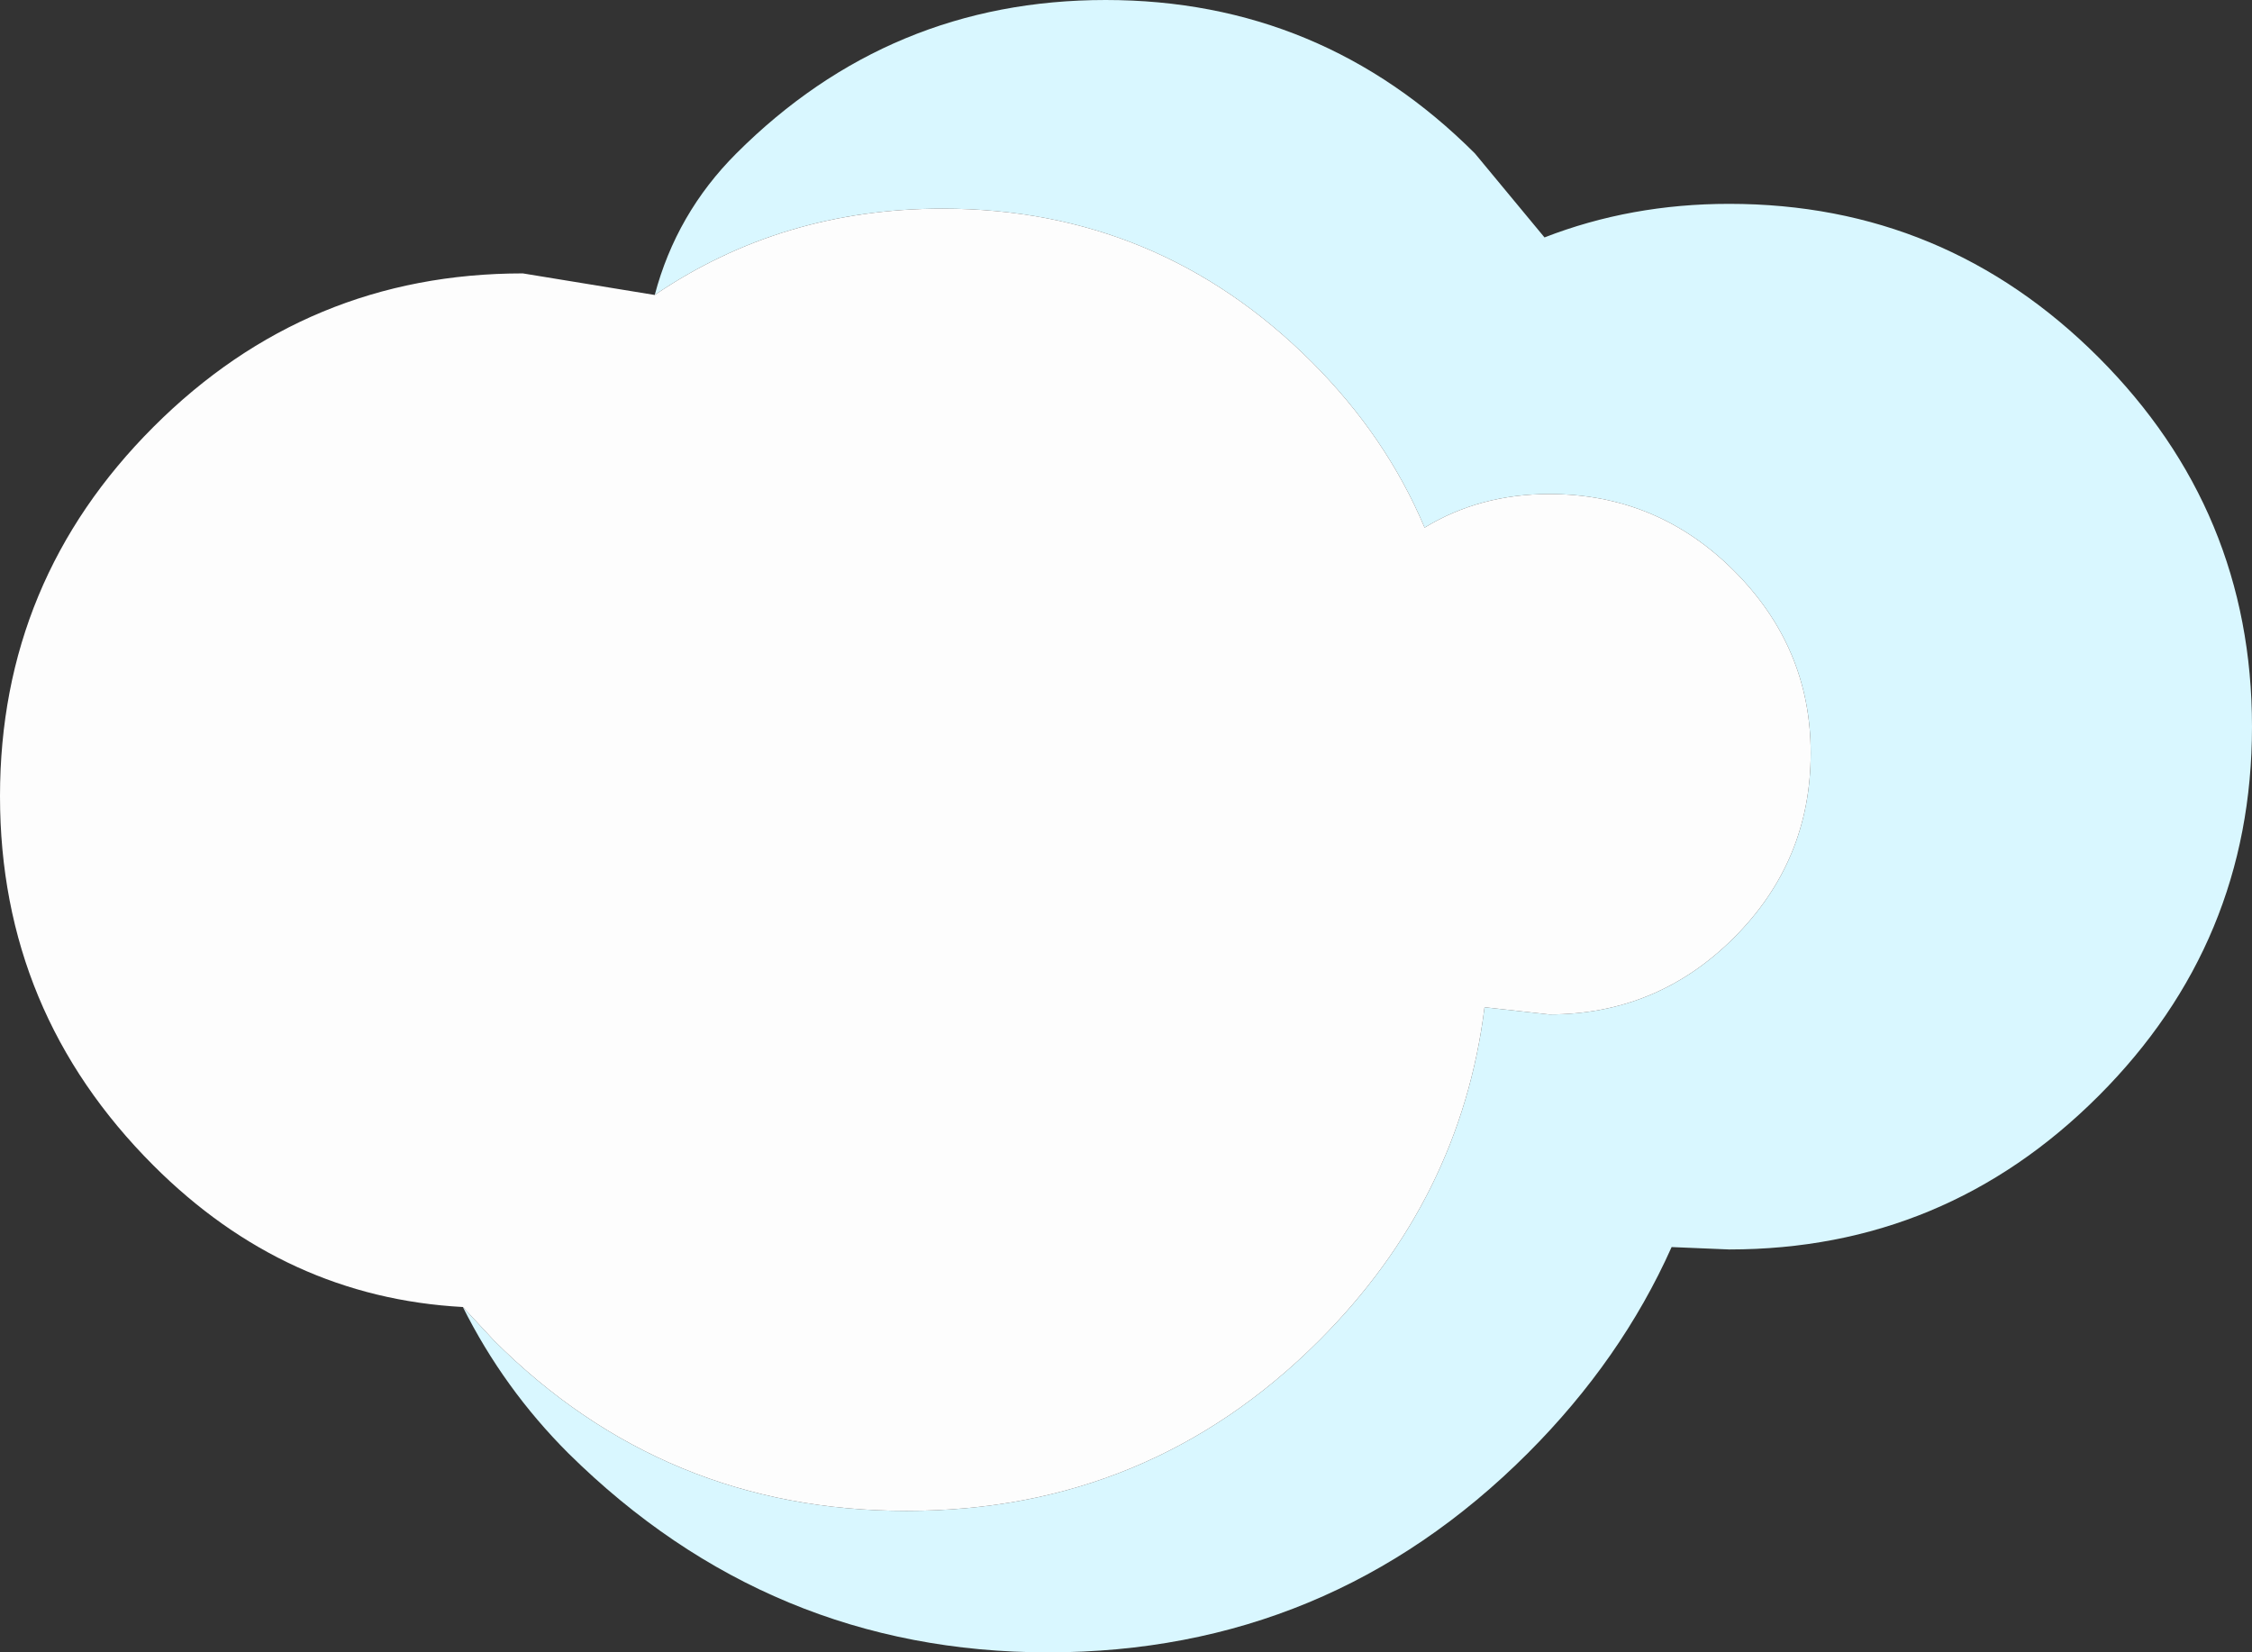 <?xml version="1.0" encoding="UTF-8" standalone="no"?>
<svg xmlns:xlink="http://www.w3.org/1999/xlink" height="34.45px" width="46.95px" xmlns="http://www.w3.org/2000/svg">
  <rect width="100%" height="100%" fill="#333333" stroke="none"/>
  <g transform="matrix(1.0, 0.0, 0.0, 1.0, 23.5, 17.2)">
    <path d="M-9.85 -11.05 Q-9.4 -12.75 -8.15 -14.0 -4.95 -17.2 -0.45 -17.2 4.05 -17.2 7.25 -14.0 L8.7 -12.25 Q10.5 -12.95 12.55 -12.95 17.05 -12.95 20.25 -9.75 23.45 -6.55 23.45 -2.05 23.45 2.45 20.25 5.65 17.05 8.85 12.55 8.85 L11.35 8.8 Q10.3 11.15 8.35 13.1 4.2 17.25 -1.65 17.25 -7.45 17.25 -11.65 13.1 -13.0 11.75 -13.85 10.05 L-13.2 10.75 Q-9.65 14.3 -4.6 14.3 0.45 14.3 4.0 10.75 6.95 7.8 7.45 3.8 L8.8 3.95 Q11.05 3.95 12.65 2.35 14.25 0.75 14.25 -1.5 14.25 -3.7 12.65 -5.3 11.05 -6.9 8.8 -6.9 7.35 -6.9 6.2 -6.2 5.4 -8.1 3.85 -9.65 0.65 -12.85 -3.85 -12.85 -7.2 -12.85 -9.85 -11.05" fill="#d9f7ff" fill-rule="evenodd" stroke="none"/>
    <path d="M-13.85 10.05 Q-17.55 9.85 -20.3 7.1 -23.5 3.9 -23.5 -0.6 -23.5 -5.1 -20.3 -8.3 -17.1 -11.5 -12.6 -11.5 L-9.85 -11.05 Q-7.2 -12.85 -3.85 -12.85 0.65 -12.85 3.85 -9.65 5.4 -8.1 6.2 -6.2 7.35 -6.9 8.8 -6.9 11.05 -6.9 12.65 -5.3 14.25 -3.7 14.25 -1.5 14.25 0.75 12.65 2.35 11.05 3.95 8.8 3.95 L7.45 3.8 Q6.95 7.8 4.0 10.75 0.45 14.3 -4.6 14.3 -9.65 14.3 -13.2 10.75 L-13.85 10.05" fill="#fdfdfd" fill-rule="evenodd" stroke="none"/>
  </g>
</svg>
